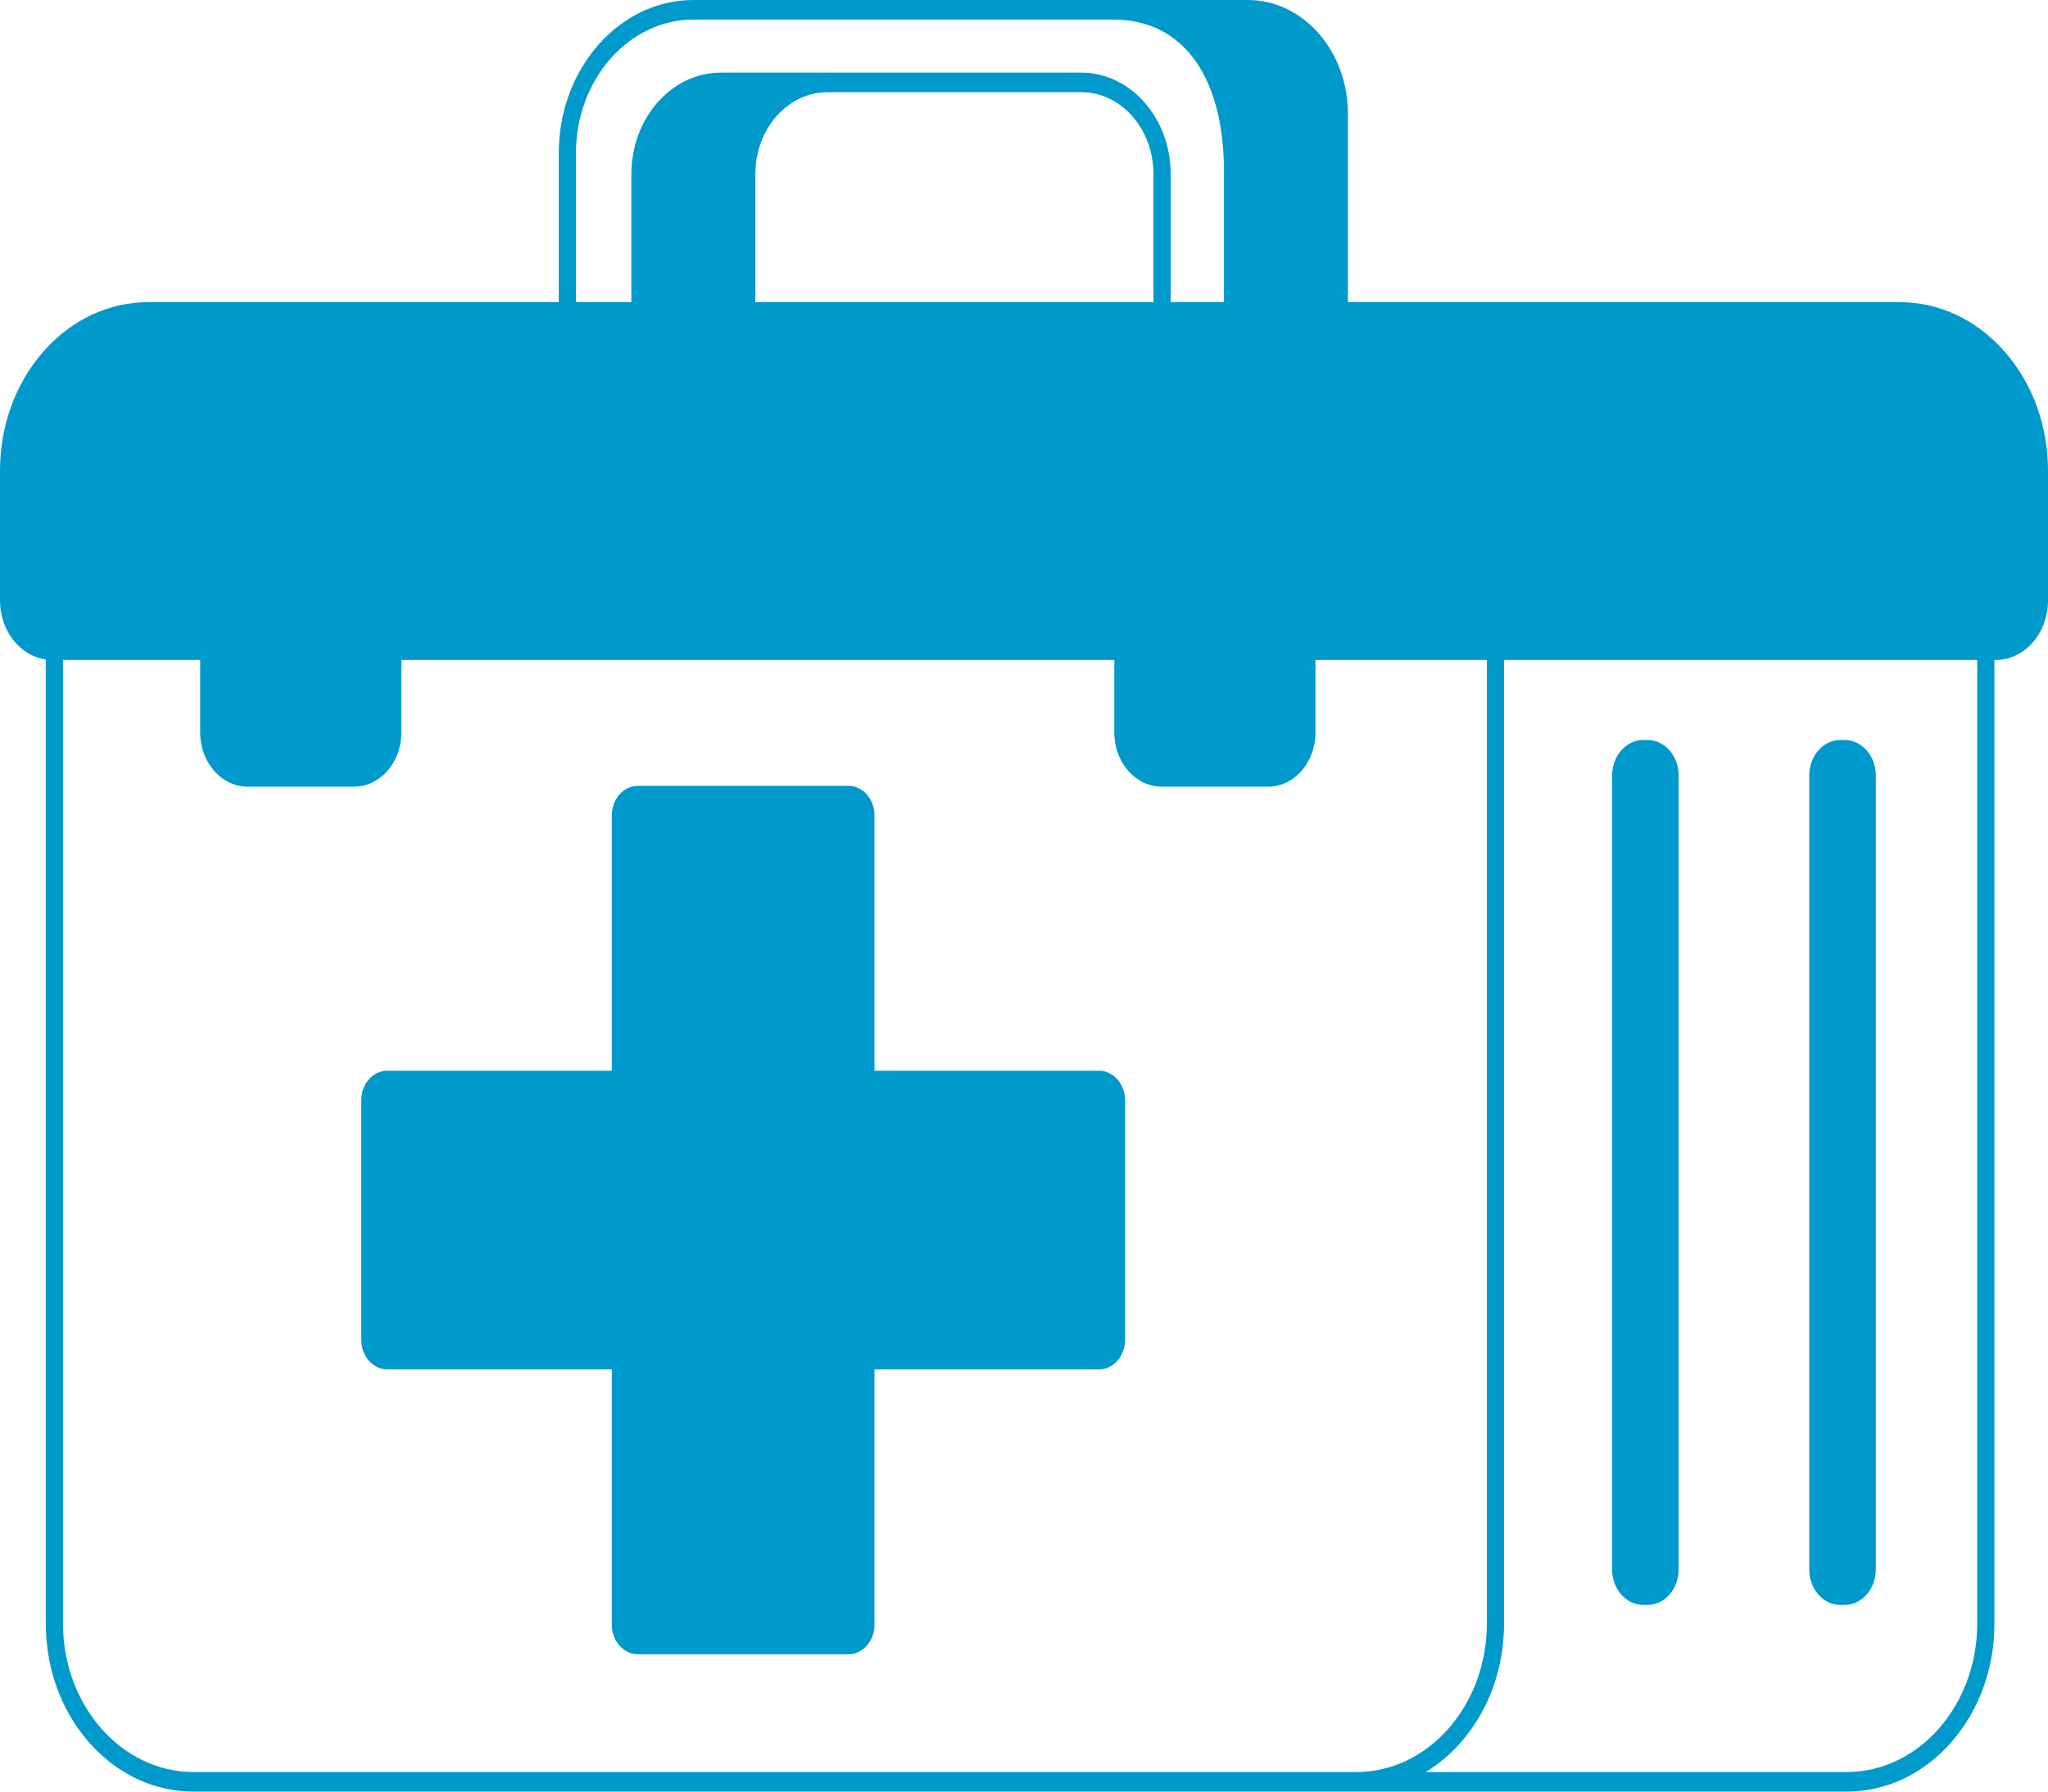 <svg width="80" height="70" viewBox="0 0 80 70" fill="none" xmlns="http://www.w3.org/2000/svg">
<path d="M64.19 62.707H64.356C65.027 62.707 65.572 62.088 65.572 61.324V30.295C65.572 29.531 65.027 28.912 64.356 28.912H64.19C63.519 28.912 62.974 29.531 62.974 30.295V61.324C62.974 62.088 63.519 62.707 64.19 62.707ZM71.891 62.707H72.056C72.728 62.707 73.273 62.088 73.273 61.324V30.295C73.273 29.531 72.728 28.912 72.056 28.912H71.891C71.219 28.912 70.675 29.531 70.675 30.295V61.324C70.675 62.088 71.219 62.707 71.891 62.707ZM42.93 41.834H34.16V31.861C34.16 31.222 33.705 30.704 33.143 30.704H24.916C24.354 30.704 23.899 31.222 23.899 31.861V41.834H15.129C14.568 41.834 14.112 42.352 14.112 42.991V52.347C14.112 52.986 14.568 53.504 15.129 53.504H23.899V63.477C23.899 64.116 24.354 64.634 24.916 64.634H33.143C33.705 64.634 34.16 64.116 34.16 63.477V53.504H42.93C43.492 53.504 43.947 52.986 43.947 52.347V42.991C43.947 42.352 43.491 41.834 42.93 41.834Z" fill="#0099CC"/>
<path d="M74.208 11.806H55.163H52.653V4.441C52.653 1.992 50.901 0 48.748 0H43.575H27.088C24.187 0 21.827 2.684 21.827 5.983V11.806H5.792C4.245 11.806 2.791 12.491 1.696 13.735C0.602 14.979 0 16.634 0 18.393V23.462C0 24.646 0.782 25.625 1.789 25.767V63.436C1.789 65.189 2.389 66.838 3.479 68.078C4.57 69.317 6.019 70 7.561 70H26.715H52.98H72.135C73.677 70 75.126 69.317 76.216 68.078C77.306 66.838 77.907 65.189 77.907 63.436V25.786H77.957C79.083 25.786 80 24.744 80 23.462V18.393C80 16.634 79.397 14.979 78.303 13.735C77.21 12.491 75.755 11.806 74.208 11.806ZM22.499 5.983C22.499 3.106 24.558 0.765 27.088 0.765H43.571C44.776 0.788 45.756 1.24 46.485 2.106C47.403 3.197 47.861 4.911 47.81 7.061C47.81 7.064 47.81 7.068 47.81 7.071V11.806H45.73V6.804C45.73 4.617 44.165 2.838 42.242 2.838H32.321H28.151C26.227 2.838 24.663 4.617 24.663 6.804V11.806H23.13H22.499L22.499 5.983ZM45.057 6.804V11.806H29.506V6.804C29.506 6.726 29.508 6.649 29.513 6.573C29.513 6.568 29.514 6.563 29.514 6.558C29.625 4.907 30.841 3.602 32.321 3.602H42.242C43.794 3.602 45.057 5.038 45.057 6.804ZM26.715 69.236H7.561C4.749 69.236 2.461 66.634 2.461 63.436V25.786H7.82V28.626C7.82 29.791 8.653 30.738 9.678 30.738H13.82C14.845 30.738 15.678 29.791 15.678 28.626V25.786H19.381H43.528V28.626C43.528 29.791 44.361 30.738 45.386 30.738H49.528C50.553 30.738 51.386 29.791 51.386 28.626V25.786H58.08V63.436C58.08 66.634 55.792 69.236 52.98 69.236H26.715V69.236ZM77.235 63.436C77.235 66.634 74.947 69.236 72.135 69.236H55.69C56.189 68.933 56.651 68.545 57.062 68.078C58.152 66.838 58.752 65.189 58.752 63.436V25.786H58.911H77.235V63.436H77.235Z" fill="#0099CC"/>
</svg>
